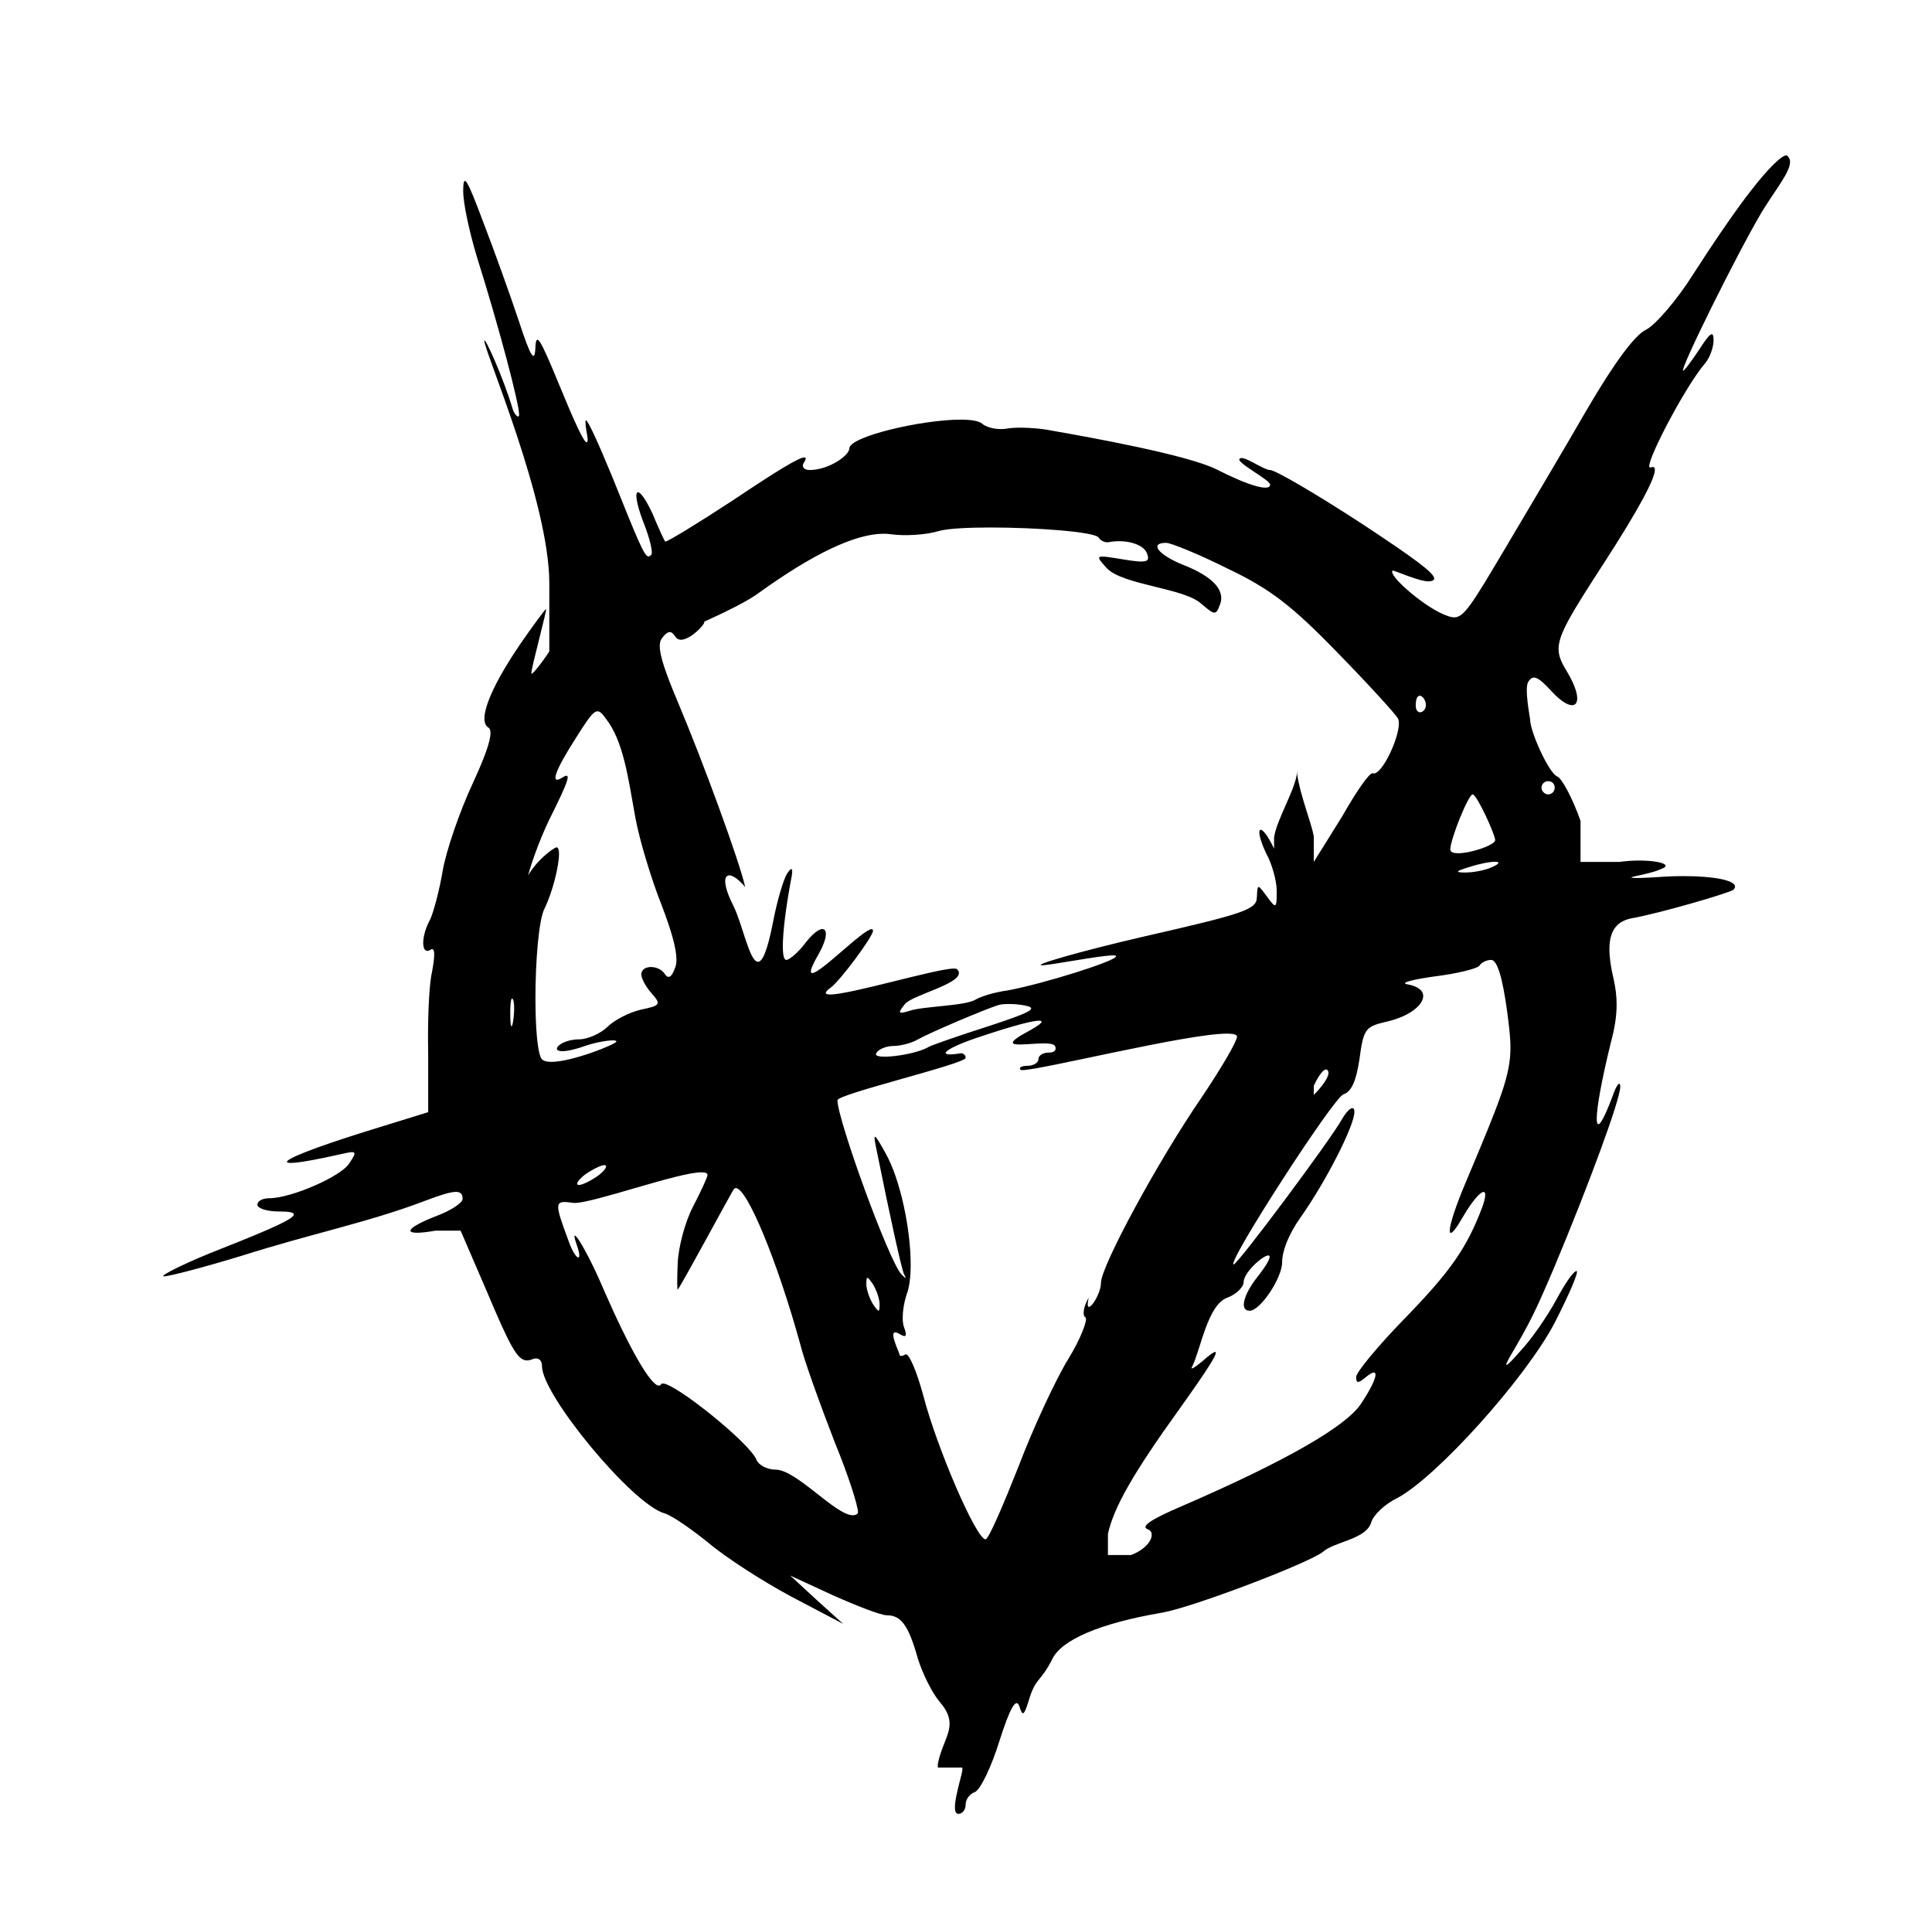 <?xml version="1.0" standalone="no"?>
<!DOCTYPE svg PUBLIC "-//W3C//DTD SVG 1.1//EN" "http://www.w3.org/Graphics/SVG/1.1/DTD/svg11.dtd" >
<svg xmlns="http://www.w3.org/2000/svg" xmlns:xlink="http://www.w3.org/1999/xlink" version="1.1" viewBox="-10 0 1010 1000">
   <path fill="currentColor"
d="M905.883 98.962c8.304 -10.727 16.263 -18.686 18.339 -17.648c1.088 0.871 1.567 1.992 1.567 3.345c0 5.396 -7.635 14.479 -14.717 26.067c-13.148 22.145 -43.252 83.045 -41.176 83.045
c0.691 0 4.498 -5.19 8.65 -11.419c5.536 -8.65 7.267 -9.688 7.267 -4.498c0 3.807 -2.076 9.343 -4.499 12.111c-9.657 11.214 -29.13 47.95 -29.13 53.65c0 0.485 0.142 0.746 0.442 0.746
c0.43 0 1.014 -0.295 1.361 -0.295c0.764 0 1.143 0.507 1.143 1.508c0 4.838 -8.851 21.222 -26.065 47.851c-17.775 27.452 -24.285 37.93 -24.285 45.802c0 4.234 1.883 7.714 4.908 12.676
c3.349 5.74 4.837 10.24 4.837 13.115c0 2.319 -0.969 3.581 -2.712 3.581c-2.348 0 -6.098 -2.286 -10.775 -7.354c-7.267 -7.959 -9.688 -8.651 -12.11 -4.845c-2.145 3.431 0.968 18.708 0.968 19.567
c0 6.491 9.911 28.362 14.257 29.914c2.422 1.038 7.958 11.418 12.11 23.183v21.453h20.415c14.188 -2.076 30.45 0.692 21.454 3.807c-2.769 1.384 -8.997 2.769 -13.841 3.807c-4.845 1.038 3.114 1.038 17.301 0
c2.967 -0.135 5.829 -0.199 8.553 -0.199c15.768 0 26.893 2.171 26.893 5.482c0 0.52 -0.272 1.066 -0.844 1.637c-2.076 1.73 -39.1 12.457 -52.94 14.879c-7.966 1.448 -11.891 6.434 -11.891 16.247
c0 4.254 0.737 9.414 2.202 15.587c1.032 4.571 1.562 8.891 1.562 13.334c0 5.983 -0.96 12.191 -2.946 19.538c-4.934 20.074 -7.441 34.211 -7.441 40.023c0 1.938 0.278 2.949 0.839 2.949
c1.177 0 3.6 -4.477 7.295 -14.252c2.109 -6.329 4.158 -8.763 4.158 -5.339c0 6.61 -16.118 50.442 -34.608 94.612c-10.034 23.529 -12.456 28.374 -23.184 46.713c-3.46 6.229 -2.075 5.536 5.537 -3.114
c5.882 -6.229 14.187 -18.339 18.685 -26.644s8.997 -15.226 10.727 -15.226c1.385 0 -3.806 12.111 -11.418 26.99c-15.226 29.065 -61.592 80.623 -82.353 91.695c-6.574 3.114 -12.457 8.997 -13.494 12.457
c-2.482 9.102 -19.1 10.18 -25.26 15.57c-7.267 5.883 -68.166 29.066 -84.083 31.834c-32.526 5.537 -52.596 14.188 -57.44 24.222c-6.139 12.274 -8.852 9.522 -12.457 22.145c-2.422 7.612 -3.114 7.958 -4.845 2.422
c-1.729 -4.498 -4.844 1.038 -10.38 18.339c-4.152 13.495 -10.035 25.606 -12.803 26.644c-2.769 1.038 -4.845 3.807 -4.845 6.575c0 2.768 -1.73 4.844 -3.806 4.844c-4.659 0 1.136 -17.479 2.075 -22.491v-1.73
h-12.803v-1.729c1.604 -9.087 6.131 -14.835 6.131 -21.172c0 -3.41 -1.311 -6.991 -5.093 -11.354c-4.151 -4.844 -8.996 -14.879 -11.418 -22.491c-4.845 -17.301 -8.65 -22.837 -16.264 -22.837
c-3.114 0 -15.57 -4.845 -28.027 -10.381l-22.491 -10.381c9.135 8.513 18.358 16.936 27.682 25.26l-26.989 -14.187c-14.879 -7.959 -34.257 -20.416 -43.253 -28.028c-8.997 -7.267 -19.377 -14.532 -23.184 -15.57
c-16.955 -4.845 -64.014 -61.938 -64.014 -76.817c0 -3.46 -2.076 -4.844 -4.845 -3.806c-1.086 0.435 -2.069 0.698 -3.014 0.698c-5.073 0 -9.009 -7.62 -21.554 -37.377l-13.148 -30.449h-13.148
c-17.648 3.114 -17.302 -0.692 0.346 -7.612c7.612 -2.769 13.841 -6.921 13.841 -8.997c0 -5.19 -4.152 -4.845 -19.724 1.038c-29.477 11.232 -58.514 16.898 -95.848 28.72c-19.727 6.019 -37.837 10.744 -40.598 10.744
c-2.938 0 11.857 -7.411 30.218 -14.551c26.357 -10.403 37.728 -15.556 37.728 -17.829c0 -1.129 -2.804 -1.548 -7.971 -1.548c-6.229 0 -11.073 -1.729 -11.073 -3.46c0 -2.076 2.769 -3.46 6.229 -3.46
c11.419 0 37.716 -11.419 41.868 -18.34c4.152 -6.228 3.807 -6.574 -3.806 -4.844c-14.303 3.229 -23.184 4.729 -26.875 4.729c-1.322 0 -1.979 -0.192 -1.979 -0.566c0 -1.716 13.764 -7.25 40.272 -15.581l33.565 -10.381
v-30.449c-0.058 -2.771 -0.087 -5.619 -0.087 -8.476c0 -14.263 0.722 -28.723 2.163 -34.777c1.73 -9.343 1.384 -12.803 -1.038 -11.072c-4.845 2.768 -4.845 -7.267 0 -15.917
c1.73 -3.807 4.845 -15.226 6.574 -25.605c1.73 -10.035 8.65 -30.45 15.571 -45.329c6.402 -13.828 9.393 -22.351 9.393 -26.548c0 -1.474 -0.368 -2.414 -1.088 -2.864
c-1.406 -0.827 -2.081 -2.444 -2.081 -4.739c0 -7.307 6.841 -21.48 18.689 -38.859c6.921 -10.034 13.149 -18.339 13.495 -18.339c0.734 0 -7.661 30.425 -7.661 33.649c0 1.296 5.119 -4.931 9.392 -11.504v-35.64
c0 -42.626 -33.972 -121.413 -33.972 -126.734c0 -2.608 9.929 19.038 14.94 36.076c0.958 2.554 3.238 5.013 3.238 2.447c0 -5.596 -9.912 -43.722 -22.27 -83.069c-3.63 -12.209 -6.944 -26.935 -6.944 -33.677
c0 -9.989 1.911 -6.62 10.404 16.029c5.883 15.225 14.187 38.408 18.686 51.903c6.228 19.031 8.304 22.145 8.65 13.841c0.346 -8.305 2.422 -4.845 12.11 18.685c8.566 20.867 13.229 30.858 14.695 30.858
c0.345 0 0.513 -0.554 0.513 -1.65c0 -1.544 -1.14 -5.663 -1.14 -9.281c0 -0.388 0.072 -0.576 0.212 -0.576c1.101 0 6.38 11.587 13.747 29.439c13.837 34.451 16.843 41.709 18.985 41.709
c0.482 0 0.922 -0.369 1.431 -0.878c1.038 -1.038 -0.692 -8.305 -3.807 -16.264c-2.746 -7.061 -3.96 -12.046 -3.96 -14.563c0 -1.237 0.293 -1.879 0.841 -1.879c1.29 0 3.992 3.549 7.617 11.252
c2.946 7.202 6.336 14.568 6.662 14.568c1.337 0 16.818 -9.452 35.207 -21.488c23.792 -15.943 34.718 -22.498 37.461 -22.498c0.483 0 0.713 0.205 0.713 0.598c0 0.521 -0.403 1.374 -1.15 2.523
c-1.038 1.729 0.347 3.46 3.114 3.46c10.148 0 20.852 -7.631 20.852 -11.25c0 -6.307 37.987 -15.087 58.152 -15.087c5.413 0 9.542 0.632 11.308 2.115c2.769 2.422 8.997 3.46 13.841 2.422
c4.845 -0.691 15.571 -0.346 23.529 1.385c19.049 3.312 70.012 12.513 85.121 20.069c16.955 8.65 28.028 11.765 28.028 7.958c0 -2.483 -18.253 -11.744 -15.917 -13.495c1.684 -2.244 12.44 5.883 15.917 5.883
c2.768 0 24.567 12.803 48.442 28.374c27.267 17.995 37.344 25.463 37.344 28.329c0 0.771 -0.729 1.209 -2.05 1.429c-4.933 0.758 -19.343 -6.106 -19.723 -5.537c-2.422 2.423 15.917 18.34 26.644 22.838
c2.227 0.907 3.941 1.578 5.559 1.578c5.167 0 9.324 -6.858 25.93 -34.796c12.11 -20.416 31.833 -53.634 43.599 -74.049c14.187 -24.222 24.913 -38.754 30.795 -41.523c4.845 -2.422 16.264 -15.571 24.914 -29.412
c8.65 -13.494 22.145 -33.563 30.45 -43.944zM478.893 232.18c8.921 -0.811 3.538 4.482 -2.076 2.076c-2.768 -1.038 -1.729 -2.076 2.076 -2.076zM564.359 280.969c-2.088 -3.016 -32.49 -5.255 -56.574 -5.255
c-11.834 0 -22.143 0.541 -26.816 1.795c-6.574 2.076 -17.993 2.768 -25.26 1.729c-1.212 -0.173 -2.486 -0.26 -3.823 -0.26c-14.687 0 -36.836 10.44 -65.381 31.056c-8.115 6.013 -28.373 14.879 -28.373 14.879
c1.36 0.907 -11.51 14.302 -15.226 7.613c-2.076 -3.114 -3.806 -2.769 -6.574 0.691c-0.923 1.025 -1.42 2.445 -1.42 4.513c0 4.91 2.805 13.469 9.379 29.052c13.148 31.142 32.18 83.045 35.294 96.886v8.65
v-8.65c-8.997 -10.727 -14.879 -7.267 -6.229 9.688c4.772 9.544 8.457 29.37 12.894 29.37c2.327 0 4.861 -5.458 7.867 -20.72c2.076 -11.072 5.537 -22.491 7.267 -25.26c2.769 -4.152 3.461 -3.114 2.076 3.461
c-2.755 14.835 -4.212 27.074 -4.212 34.332c0 4.592 0.583 7.19 1.79 7.19c1.73 0 6.574 -4.152 10.381 -9.343c9.343 -11.765 14.187 -7.267 6.574 6.229c-2.879 4.973 -4.086 7.815 -4.086 9.12
c0 0.608 0.263 0.883 0.739 0.883c4.367 0 26.738 -22.955 31.014 -22.955c0.457 0 0.707 0.262 0.707 0.841c0 3.114 -17.302 26.298 -22.145 29.758c-1.737 1.255 -2.522 2.135 -2.522 2.703
c0 0.584 0.827 0.841 2.3 0.841c10.704 0 55.512 -13.556 64.756 -13.556c0.801 0 1.335 0.102 1.557 0.323c0.685 0.685 0.995 1.364 0.995 2.039c0 6.014 -24.67 11.593 -28.331 16.3
c-3.806 4.845 -3.46 5.19 2.422 3.461c6.693 -2.435 28.953 -2.493 34.602 -5.883c2.076 -1.384 9.343 -3.806 16.955 -4.844c18.213 -3.373 56.48 -15.293 56.48 -17.816c0 -0.415 -0.702 -0.463 -1.633 -0.463
c-6.711 0 -32.635 5.162 -37.08 5.162c-5.274 0 20.186 -7.354 52.821 -14.911c52.941 -12.11 59.516 -14.187 59.516 -20.761c0.347 -6.921 0.347 -6.921 5.19 -0.347c4.845 6.575 5.19 6.575 5.19 -2.768
c0 -5.19 -2.422 -14.188 -5.536 -19.724c-6.896 -14.648 -2.821 -17.144 4.152 -2.422v-5.883c1.384 -9.688 11.418 -25.259 12.11 -34.602v1.73c1.385 10.38 7.267 24.913 8.65 32.18v13.494l14.879 -23.875
c7.267 -12.803 14.188 -22.837 15.917 -22.491c0.19 0.082 0.391 0.121 0.601 0.121c4.495 0 13.079 -18.139 13.079 -26.161c0 -1.113 -0.166 -2.031 -0.53 -2.68c-1.73 -2.769 -15.917 -18.339 -32.181 -34.948
c-23.529 -24.222 -34.948 -32.872 -56.747 -43.253c-15.225 -7.612 -29.758 -13.494 -32.18 -13.494c-8.997 0 -4.152 6.229 8.65 11.418c13.352 5.225 20.129 11.18 20.129 17.456c0 1.206 -0.25 2.425 -0.752 3.651
c-2.076 5.536 -2.769 5.19 -9.688 -0.691c-9.084 -8.328 -41.213 -9.729 -49.481 -18.686c-6.228 -6.92 -6.228 -6.92 8.651 -4.498c12.456 2.076 14.187 1.384 12.456 -3.114
c-1.729 -4.845 -11.072 -7.612 -20.069 -5.883c-1.729 0.347 -4.152 -0.691 -5.19 -2.422zM733.564 371.973c5.661 -3.776 -3.461 -14.735 -3.461 -3.114c0 2.768 1.73 4.152 3.461 3.114zM322.146 427.336
c-3.716 -20.435 -6.181 -40.168 -15.571 -51.903c-4.498 -6.229 -5.536 -5.536 -15.57 10.381c-11.073 17.301 -13.495 24.567 -7.267 20.761c5.19 -3.46 4.152 0.347 -6.574 21.8
c-5.19 10.727 -10.727 25.951 -12.111 33.563v-2.422c4.499 -9.343 14.533 -16.609 15.917 -16.609c0.877 0 1.266 1.312 1.266 3.458c0 6.317 -3.361 19.854 -7.494 28.376c-3.134 5.876 -4.826 27.719 -4.826 47.013
c0 14.789 0.994 28.081 3.097 31.534c0.784 1.231 2.672 1.738 5.218 1.738c10.934 0 34.009 -9.328 34.009 -10.615c0 -1.703 -11.105 0.459 -15.352 1.957c-23.442 8.414 -17.163 -3.114 -4.152 -3.114
c4.498 0 11.419 -3.114 14.879 -6.575c3.46 -3.46 11.419 -7.612 17.648 -8.996c10.034 -2.076 10.381 -2.769 5.536 -8.305c-3.114 -3.46 -5.536 -7.958 -5.536 -10.034c0 -5.19 9.343 -5.19 12.456 0
c1.73 2.422 3.461 1.384 5.19 -3.46c0.483 -1.128 0.723 -2.557 0.723 -4.303c0 -5.752 -2.6 -14.952 -7.643 -28.224c-5.536 -13.841 -11.765 -34.602 -13.841 -46.02zM802.769 411.765
c0 -2.076 -1.385 -3.46 -3.461 -3.46c-1.729 0 -3.46 1.384 -3.46 3.46c0 1.73 1.73 3.46 3.46 3.46c2.076 0 3.461 -1.729 3.461 -3.46zM771.626 439.101c0 -2.874 -9.571 -23.876 -11.765 -23.876
c-2.216 0 -11.676 23.47 -11.676 28.781c0 5.297 23.44 -1.368 23.44 -4.905zM769.896 453.287c8.65 -3.806 -0.347 -3.806 -12.111 0c-6.92 2.076 -7.267 2.769 -1.729 2.769c3.806 0 10.034 -1.038 13.841 -2.769z
M596.54 495.155c8.919 -0.811 3.538 4.482 -2.076 2.076c-2.769 -1.038 -1.73 -2.076 2.076 -2.076zM777.854 528.374c-2.422 -17.648 -5.19 -26.644 -8.305 -26.644c-2.422 0 -5.19 1.384 -6.228 3.114
c-1.038 1.384 -11.766 4.151 -23.53 5.536c-12.11 1.729 -18.339 3.46 -13.841 4.152c5.551 1.009 8.065 3.352 8.065 6.122c0 4.83 -7.643 10.962 -20.176 13.601c-10.034 2.422 -11.072 3.807 -13.148 19.377
c-1.73 11.419 -4.152 16.955 -8.305 18.34c-4.845 1.038 -61.592 88.927 -57.44 88.927c2.076 0 50.865 -65.397 56.747 -76.124c2.825 -4.944 6.36 -7.678 6.36 -3.548c0 7.068 -14.702 36.067 -28.159 55.105
c-6.617 9.341 -9.626 17.894 -9.626 23.474c0 8.12 -11.375 25.315 -17.018 25.315c-5.19 0 -3.461 -7.958 3.806 -17.301c4.885 -6.199 6.677 -9.503 6.677 -10.859c0 -0.521 -0.265 -0.755 -0.721 -0.755
c-2.809 0 -12.876 8.891 -12.876 14.036c0 2.422 -3.807 6.229 -8.305 7.959c-10.548 3.515 -14.051 27.062 -18.686 36.332c-1.038 1.729 1.385 0.346 5.537 -3.114c3.529 -3.114 5.751 -4.765 6.571 -4.765
c1.913 0 -3.804 8.986 -18.336 29.332c-24.914 34.602 -34.602 51.903 -37.717 65.744v11.072h12.11c10.727 -4.152 13.149 -12.11 8.651 -13.495c-3.807 -1.384 1.729 -5.19 17.992 -12.11
c54.326 -23.529 85.468 -41.523 93.426 -53.287c8.997 -13.495 10.381 -20.415 2.769 -14.187c-4.152 3.46 -5.19 3.46 -5.19 0c0 -2.423 11.419 -16.264 25.605 -30.796c23.876 -24.568 32.18 -36.679 40.139 -57.44
c4.844 -13.149 -1.038 -10.381 -9.688 4.152c-3.435 6.04 -5.613 8.797 -6.562 8.797c-0.367 0 -0.551 -0.415 -0.551 -1.213c0 -3.157 2.866 -12.316 8.497 -25.577c18.089 -42.963 23.227 -55.46 23.227 -70.077
c0 -5.515 -0.73 -11.33 -1.773 -19.196zM256.747 529.412c0 16.348 2.972 -0.028 1.73 -6.229c-1.038 -3.114 -1.73 -0.347 -1.73 6.229zM506.921 536.332c22.145 -7.267 25.951 -9.343 19.03 -10.727
c-4.844 -1.038 -11.072 -1.038 -13.841 -0.346c-7.612 2.422 -35.294 14.187 -42.214 17.993c-3.461 2.076 -9.343 3.46 -12.803 3.46c-3.807 0 -7.959 1.73 -8.997 3.806c-2.422 3.807 20.415 1.038 27.682 -3.46
c2.076 -1.038 15.917 -5.882 31.143 -10.727zM528.72 538.408c3.922 -2.213 5.799 -3.665 5.799 -4.383c0 -0.354 -0.456 -0.529 -1.349 -0.529c-3.522 0 -13.845 2.738 -29.71 8.026
c-19.377 6.229 -25.605 11.419 -11.072 8.996c1.384 0 2.422 1.038 2.422 2.423c0 3.092 -67.013 18.912 -67.013 22.145c0 10.055 26.874 84.101 33.449 91.004c2.422 2.422 2.768 2.422 1.384 0
c-1.384 -3.114 -6.921 -28.027 -14.879 -67.474c-1.384 -6.921 -0.346 -5.883 5.19 4.152c7.717 13.633 13.139 39.695 13.139 58.144c0 6.368 -0.646 11.829 -2.066 15.559c-2.076 6.229 -2.768 13.841 -1.384 17.301
c1.729 4.845 1.038 5.536 -2.422 3.46c-7.213 -4.327 0 9.555 0 10.727c0 1.038 1.384 1.038 3.114 0c1.729 -1.037 5.882 8.651 9.342 21.454c7.094 27.362 27.709 75.172 32.548 75.172
c1.661 0 9.502 -18.535 17.279 -38.148c7.612 -20.068 19.377 -45.328 25.952 -56.055c6.574 -10.727 10.38 -20.762 8.996 -21.8c-1.73 -1.038 -1.038 -5.536 1.73 -10.38v-8.651v8.651
c-2.812 11.81 6.401 -0.628 6.401 -7.763c0 -8.485 29.561 -63.267 52.768 -97.082c10.035 -14.879 18.339 -29.065 18.339 -31.488c0 -1.12 -1.908 -1.604 -5.23 -1.604c-20.867 0 -97.499 19.068 -106.995 19.068
c-0.499 0 -0.812 -0.053 -0.923 -0.163c-1.038 -1.038 0.346 -2.076 3.46 -2.076c3.461 0 5.883 -1.73 5.883 -3.461c0 -2.076 2.422 -3.46 5.536 -3.46c2.769 0 4.152 -1.384 3.114 -3.46
c-0.625 -1.042 -2.935 -1.344 -5.839 -1.344c-4.006 0 -9.144 0.575 -12.551 0.575c-2.189 0 -3.665 -0.238 -3.665 -1.018c0 -1.02 2.519 -2.965 9.252 -6.519zM676.816 572.318
c4.151 -4.152 8.305 -9.688 7.612 -12.11c-1.038 -3.114 -4.152 0 -7.612 7.266v4.845zM303.114 614.187c3.46 -2.768 4.844 -5.19 2.769 -5.19c-1.73 0 -6.575 2.423 -10.381 5.19
c-3.46 2.769 -4.845 5.19 -2.769 5.19c1.73 0 6.574 -2.422 10.381 -5.19zM359.861 614.187c0 -1.003 -1.146 -1.434 -3.146 -1.434c-12.198 0 -56.19 16.012 -66.275 16.012
c-0.306 0 -0.579 -0.015 -0.82 -0.045c-10.034 -1.384 -10.034 -0.692 -2.076 20.762c3.461 9.342 7.267 10.727 4.152 1.729c-0.943 -2.641 -1.36 -4.23 -1.36 -4.939c0 -3.191 8.469 11.48 15.548 28.469
c13.104 29.953 24.239 49.497 28.585 49.497c0.474 0 0.867 -0.231 1.173 -0.708c0.146 -0.272 0.444 -0.401 0.875 -0.401c6.68 0 45.376 31.07 48.951 39.848c1.038 2.769 5.537 5.19 10.035 5.19
c10.769 0 31.321 23.842 40.31 23.842c0.97 0 2.728 -0.352 2.728 -1.609c0 -3.345 -4.964 -19.042 -12.242 -36.766c-7.612 -19.723 -15.917 -42.56 -17.993 -51.211c-12.045 -43.622 -27.766 -81.426 -33.618 -81.426
c-0.368 0 -0.697 0.149 -0.984 0.457c-1.161 1.452 -27.73 50.912 -29.411 52.596c-0.347 0.346 -0.347 -5.883 0 -13.841c0.346 -8.305 3.806 -21.454 7.958 -29.412c4.152 -7.959 7.612 -15.571 7.612 -16.609z
M449.827 681.661c0 -2.769 -1.73 -7.612 -3.46 -10.381c-3.114 -4.498 -3.461 -4.498 -3.461 0c0 2.769 1.73 7.612 3.461 10.381c3.114 4.498 3.46 4.498 3.46 0z" />
</svg>
